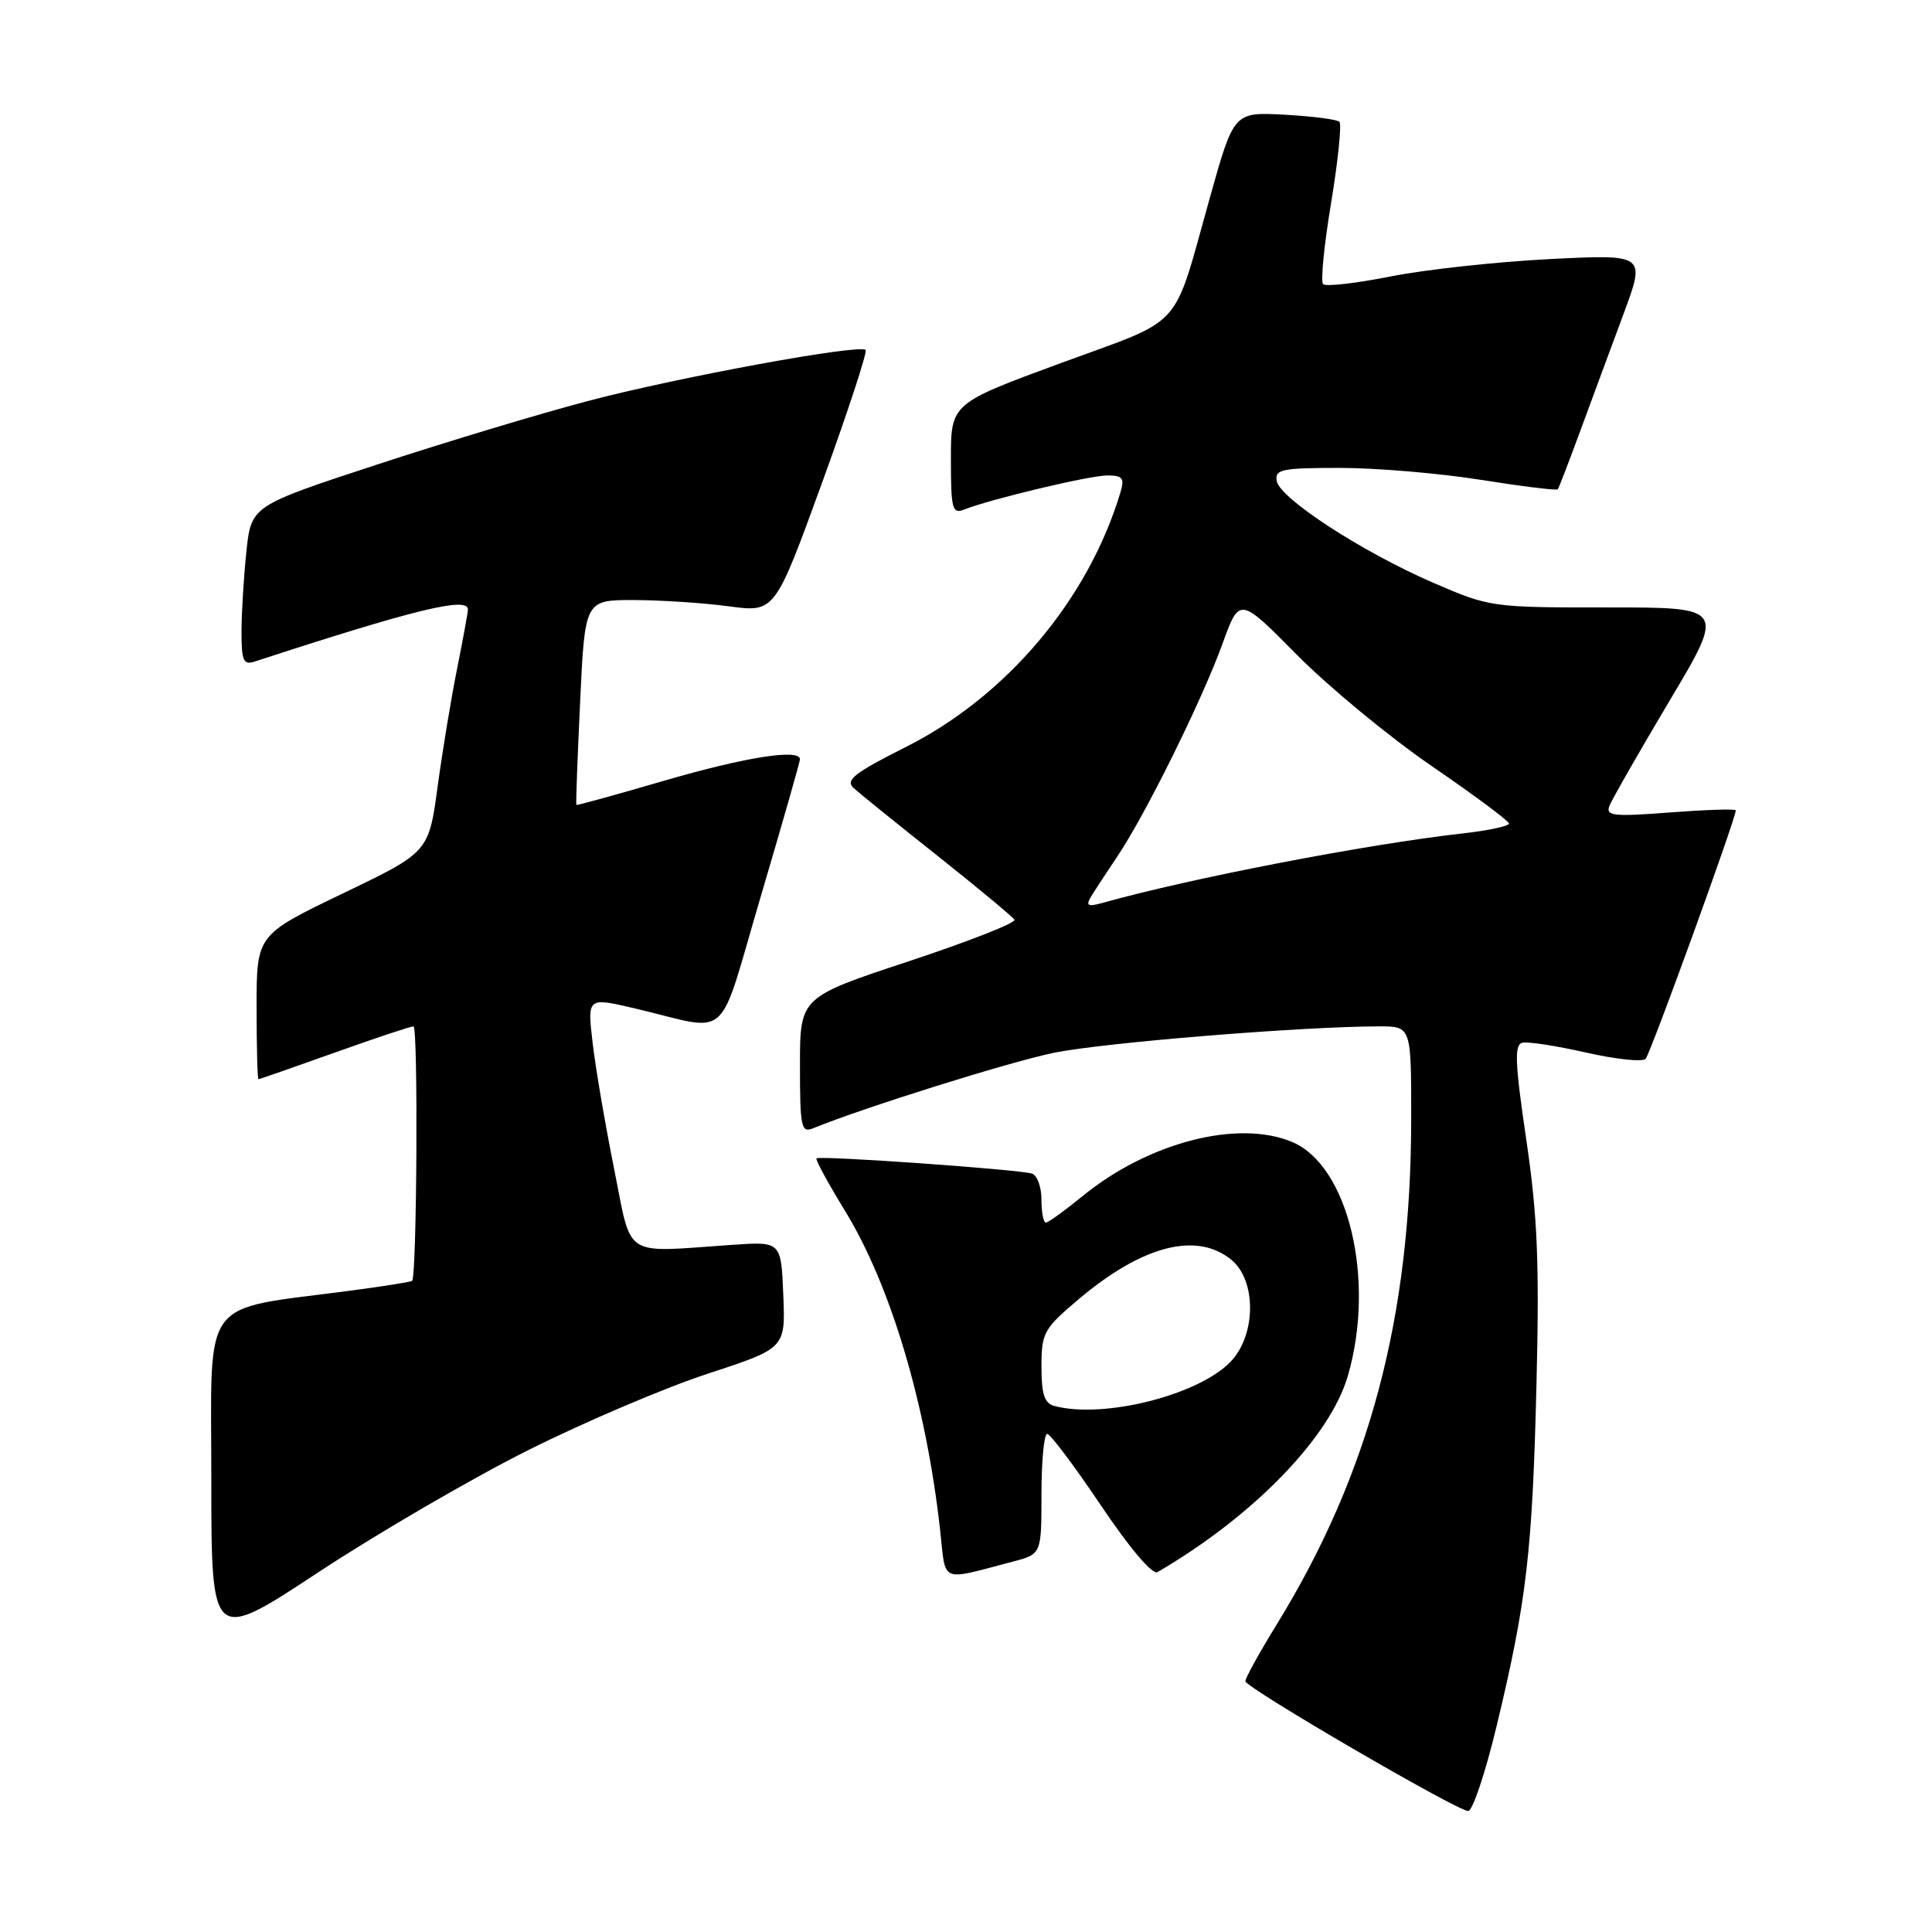 <?xml version="1.0" encoding="UTF-8" standalone="no"?>
<!DOCTYPE svg PUBLIC "-//W3C//DTD SVG 1.1//EN" "http://www.w3.org/Graphics/SVG/1.1/DTD/svg11.dtd" >
<svg xmlns="http://www.w3.org/2000/svg" xmlns:xlink="http://www.w3.org/1999/xlink" version="1.1" viewBox="0 0 256 256">
 <g >
 <path fill="currentColor"
d=" M 198.30 228.75 C 202.28 212.22 203.05 205.64 203.59 183.50 C 203.99 167.31 203.73 161.12 202.24 151.00 C 200.74 140.84 200.64 138.44 201.71 138.17 C 202.44 137.99 206.24 138.58 210.17 139.47 C 214.09 140.36 217.64 140.74 218.05 140.30 C 218.70 139.61 230.00 108.46 230.00 107.38 C 230.00 107.16 226.10 107.29 221.33 107.65 C 213.82 108.23 212.74 108.12 213.25 106.80 C 213.57 105.97 217.15 99.70 221.21 92.88 C 228.60 80.48 228.60 80.48 213.05 80.49 C 197.70 80.50 197.40 80.46 189.96 77.24 C 180.56 73.18 169.61 66.07 169.18 63.75 C 168.89 62.19 169.81 62.00 177.56 62.00 C 182.34 62.00 190.74 62.71 196.21 63.58 C 201.69 64.45 206.28 65.02 206.42 64.83 C 206.56 64.65 207.91 61.12 209.43 57.00 C 210.95 52.88 213.51 45.94 215.13 41.59 C 218.06 33.69 218.06 33.69 205.33 34.33 C 198.32 34.69 188.84 35.72 184.27 36.63 C 179.69 37.54 175.67 38.00 175.32 37.65 C 174.97 37.31 175.45 32.46 176.38 26.87 C 177.30 21.29 177.80 16.46 177.48 16.14 C 177.16 15.82 173.88 15.40 170.20 15.20 C 163.50 14.84 163.50 14.84 160.32 26.17 C 155.29 44.08 157.16 42.01 140.57 48.11 C 126.00 53.47 126.00 53.47 126.00 60.84 C 126.00 67.46 126.18 68.14 127.75 67.52 C 131.29 66.12 144.39 63.00 146.73 63.00 C 148.76 63.00 149.03 63.35 148.46 65.25 C 144.21 79.43 133.39 92.27 120.01 98.99 C 113.16 102.44 111.97 103.38 113.11 104.42 C 113.88 105.12 118.88 109.16 124.24 113.41 C 129.59 117.66 134.17 121.47 134.42 121.87 C 134.67 122.27 128.37 124.74 120.43 127.37 C 106.00 132.14 106.00 132.14 106.00 141.18 C 106.00 149.39 106.16 150.15 107.75 149.50 C 114.40 146.78 133.65 140.74 139.60 139.51 C 146.15 138.16 172.54 136.01 182.75 136.00 C 187.00 136.00 187.00 136.00 186.99 148.25 C 186.98 174.54 181.47 195.26 169.16 215.27 C 166.87 218.99 165.01 222.36 165.02 222.77 C 165.04 223.63 193.01 239.92 194.54 239.97 C 195.12 239.99 196.81 234.94 198.30 228.75 Z  M 70.00 192.15 C 77.42 188.43 88.13 183.87 93.79 182.02 C 104.08 178.65 104.08 178.65 103.79 171.57 C 103.50 164.50 103.50 164.50 97.00 164.95 C 82.30 165.96 83.79 166.92 81.36 154.81 C 80.18 148.93 78.90 141.43 78.52 138.13 C 77.82 132.14 77.82 132.14 84.16 133.63 C 97.08 136.67 94.95 138.58 100.83 118.70 C 103.67 109.08 106.00 100.94 106.00 100.61 C 106.00 99.17 98.71 100.33 88.00 103.45 C 81.67 105.30 76.44 106.74 76.37 106.66 C 76.29 106.57 76.52 100.42 76.87 93.00 C 77.50 79.50 77.50 79.50 84.00 79.51 C 87.58 79.52 93.24 79.89 96.59 80.34 C 102.67 81.16 102.67 81.16 108.92 63.99 C 112.35 54.55 114.95 46.62 114.70 46.37 C 113.90 45.57 89.92 49.97 78.00 53.11 C 71.67 54.77 59.03 58.58 49.89 61.58 C 33.28 67.03 33.28 67.03 32.64 73.16 C 32.29 76.53 32.00 81.30 32.00 83.76 C 32.00 87.57 32.26 88.15 33.75 87.66 C 54.85 80.77 62.00 79.02 62.00 80.75 C 62.00 81.16 61.36 84.65 60.59 88.50 C 59.81 92.35 58.64 99.42 57.99 104.21 C 56.81 112.92 56.81 112.92 45.40 118.40 C 34.00 123.88 34.00 123.88 34.00 133.44 C 34.00 138.70 34.11 143.00 34.25 143.00 C 34.39 143.00 38.91 141.42 44.29 139.50 C 49.68 137.57 54.40 136.00 54.79 136.00 C 55.42 136.00 55.24 169.09 54.61 169.72 C 54.48 169.86 50.79 170.44 46.43 171.02 C 26.32 173.68 28.00 171.41 28.00 195.91 C 28.00 217.69 28.00 217.69 42.25 208.29 C 50.09 203.13 62.58 195.86 70.00 192.15 Z  M 134.25 206.91 C 138.00 205.92 138.00 205.92 138.00 197.96 C 138.00 193.58 138.34 190.00 138.76 190.00 C 139.17 190.00 142.38 194.27 145.88 199.48 C 149.71 205.17 152.70 208.70 153.38 208.31 C 166.10 200.89 176.24 190.44 178.60 182.30 C 182.30 169.59 178.67 154.43 171.20 151.31 C 164.00 148.30 152.12 151.39 143.41 158.52 C 141.07 160.43 138.90 162.00 138.58 162.00 C 138.26 162.00 138.00 160.64 138.00 158.97 C 138.00 157.30 137.44 155.74 136.75 155.51 C 135.18 154.97 108.61 153.09 108.19 153.49 C 108.02 153.65 109.73 156.79 111.98 160.46 C 118.04 170.36 122.74 186.17 124.58 202.82 C 125.36 209.89 124.40 209.49 134.25 206.91 Z  M 144.51 118.91 C 144.97 118.13 146.56 115.70 148.04 113.50 C 151.75 108.00 159.27 92.80 161.99 85.29 C 164.24 79.07 164.24 79.07 171.87 86.79 C 176.07 91.03 184.09 97.65 189.70 101.50 C 195.32 105.35 199.93 108.78 199.95 109.12 C 199.98 109.46 197.19 110.06 193.75 110.44 C 181.06 111.87 157.67 116.38 146.09 119.64 C 144.20 120.17 143.86 120.02 144.51 118.91 Z  M 139.75 186.31 C 138.39 185.96 138.00 184.79 138.00 181.08 C 138.00 176.59 138.29 176.07 142.98 172.11 C 151.38 165.03 158.54 163.18 163.14 166.91 C 166.48 169.62 166.47 176.80 163.12 180.37 C 158.95 184.82 146.31 188.03 139.75 186.31 Z "/>
</g>
</svg>